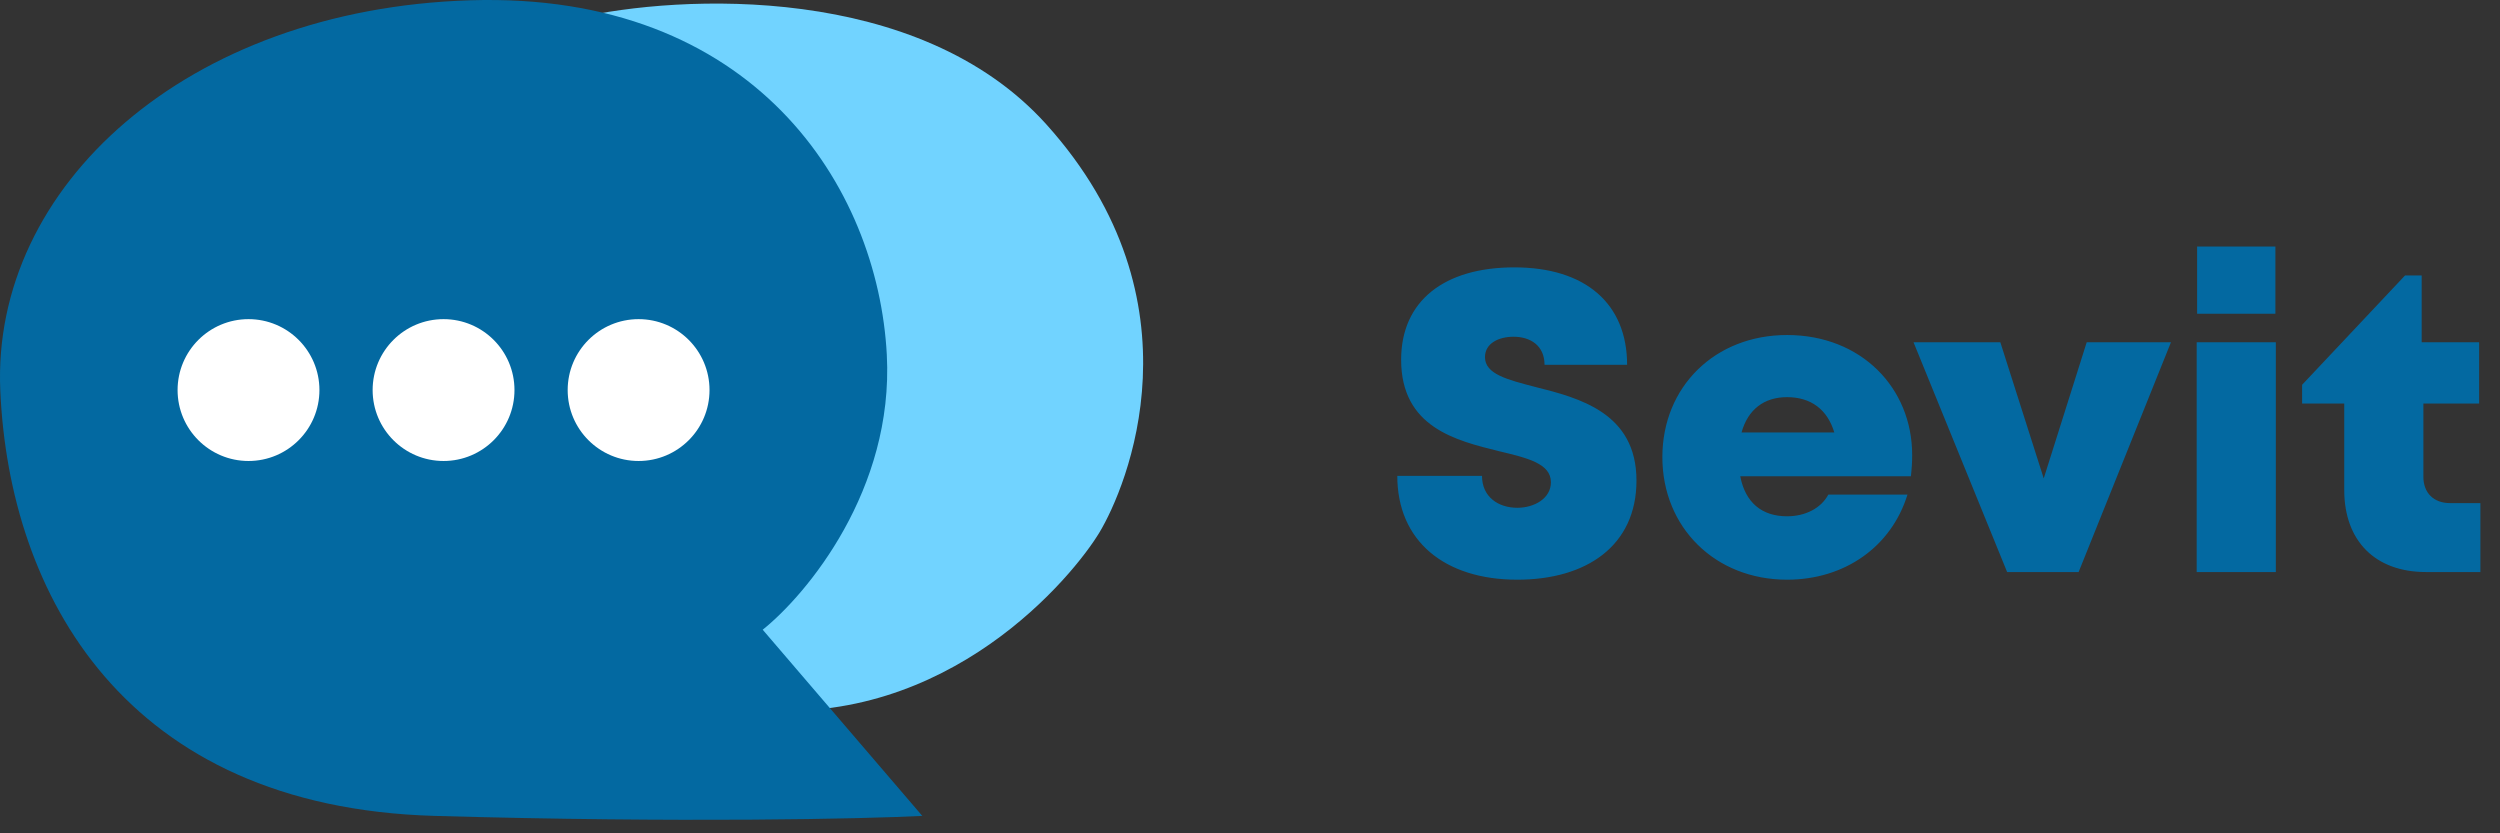 <svg width="114" height="38" viewBox="0 0 114 38" fill="none" xmlns="http://www.w3.org/2000/svg">
<rect x="0" y="0" width="114" height="38" fill="#333333" stroke="none"/>
<path d="M47.715 5.673C41.894 -0.795 31.006 -0.256 26.29 0.822L34.375 32.354C43.269 33.162 48.928 26.29 50.141 24.269C51.354 22.247 54.992 13.758 47.715 5.673Z" fill="#71D3FF"/>
<path d="M40.439 16.183C40.762 22.328 36.8 27.098 34.779 28.715L42.056 37.205C39.361 37.34 31.141 37.528 19.822 37.205C5.673 36.8 0.417 27.098 0.013 17.8C-0.391 8.503 8.503 0.418 21.439 0.013C34.375 -0.391 40.035 8.503 40.439 16.183Z" fill="#0369A1"/>
<circle cx="11.332" cy="17.787" r="3.234" fill="white"/>
<circle cx="20.226" cy="17.787" r="3.234" fill="white"/>
<circle cx="29.12" cy="17.787" r="3.234" fill="white"/>
<path d="M69.189 26.434C72.352 26.434 74.623 24.882 74.623 21.913C74.623 18.828 72.022 18.149 70.004 17.644C68.743 17.314 67.715 17.062 67.715 16.286C67.715 15.646 68.355 15.355 69.015 15.355C69.791 15.355 70.431 15.762 70.431 16.635H74.196C74.196 13.86 72.314 12.192 69.053 12.192C65.852 12.192 63.892 13.725 63.892 16.402C63.892 19.488 66.395 20.089 68.355 20.574C69.655 20.885 70.722 21.137 70.722 21.991C70.722 22.728 69.966 23.155 69.189 23.155C68.336 23.155 67.579 22.67 67.579 21.7H63.717C63.717 24.669 65.871 26.434 69.189 26.434ZM87.195 20.749C87.195 17.683 84.866 15.277 81.49 15.277C78.191 15.277 75.804 17.644 75.804 20.846C75.804 24.048 78.21 26.434 81.49 26.434C84.109 26.434 86.244 24.94 86.981 22.553H83.372C83.042 23.174 82.324 23.543 81.49 23.543C80.345 23.543 79.588 22.922 79.355 21.719H87.136C87.175 21.389 87.195 21.079 87.195 20.749ZM81.49 18.11C82.576 18.11 83.333 18.673 83.644 19.721H79.414C79.705 18.673 80.442 18.11 81.49 18.11ZM95.154 15.607L93.194 21.816L91.215 15.607H87.257L91.525 26.085H94.785L98.996 15.607H95.154ZM100.188 14.307H103.758V11.241H100.188V14.307ZM100.169 26.085H103.778V15.607H100.169V26.085ZM111.728 22.942C110.972 22.942 110.506 22.476 110.506 21.739V18.401H113.048V15.607H110.428V12.56H109.671L104.976 17.547V18.401H106.897V22.34C106.897 24.669 108.313 26.085 110.622 26.085H113.106V22.942H111.728Z" fill="#0369A1"/>
</svg>
